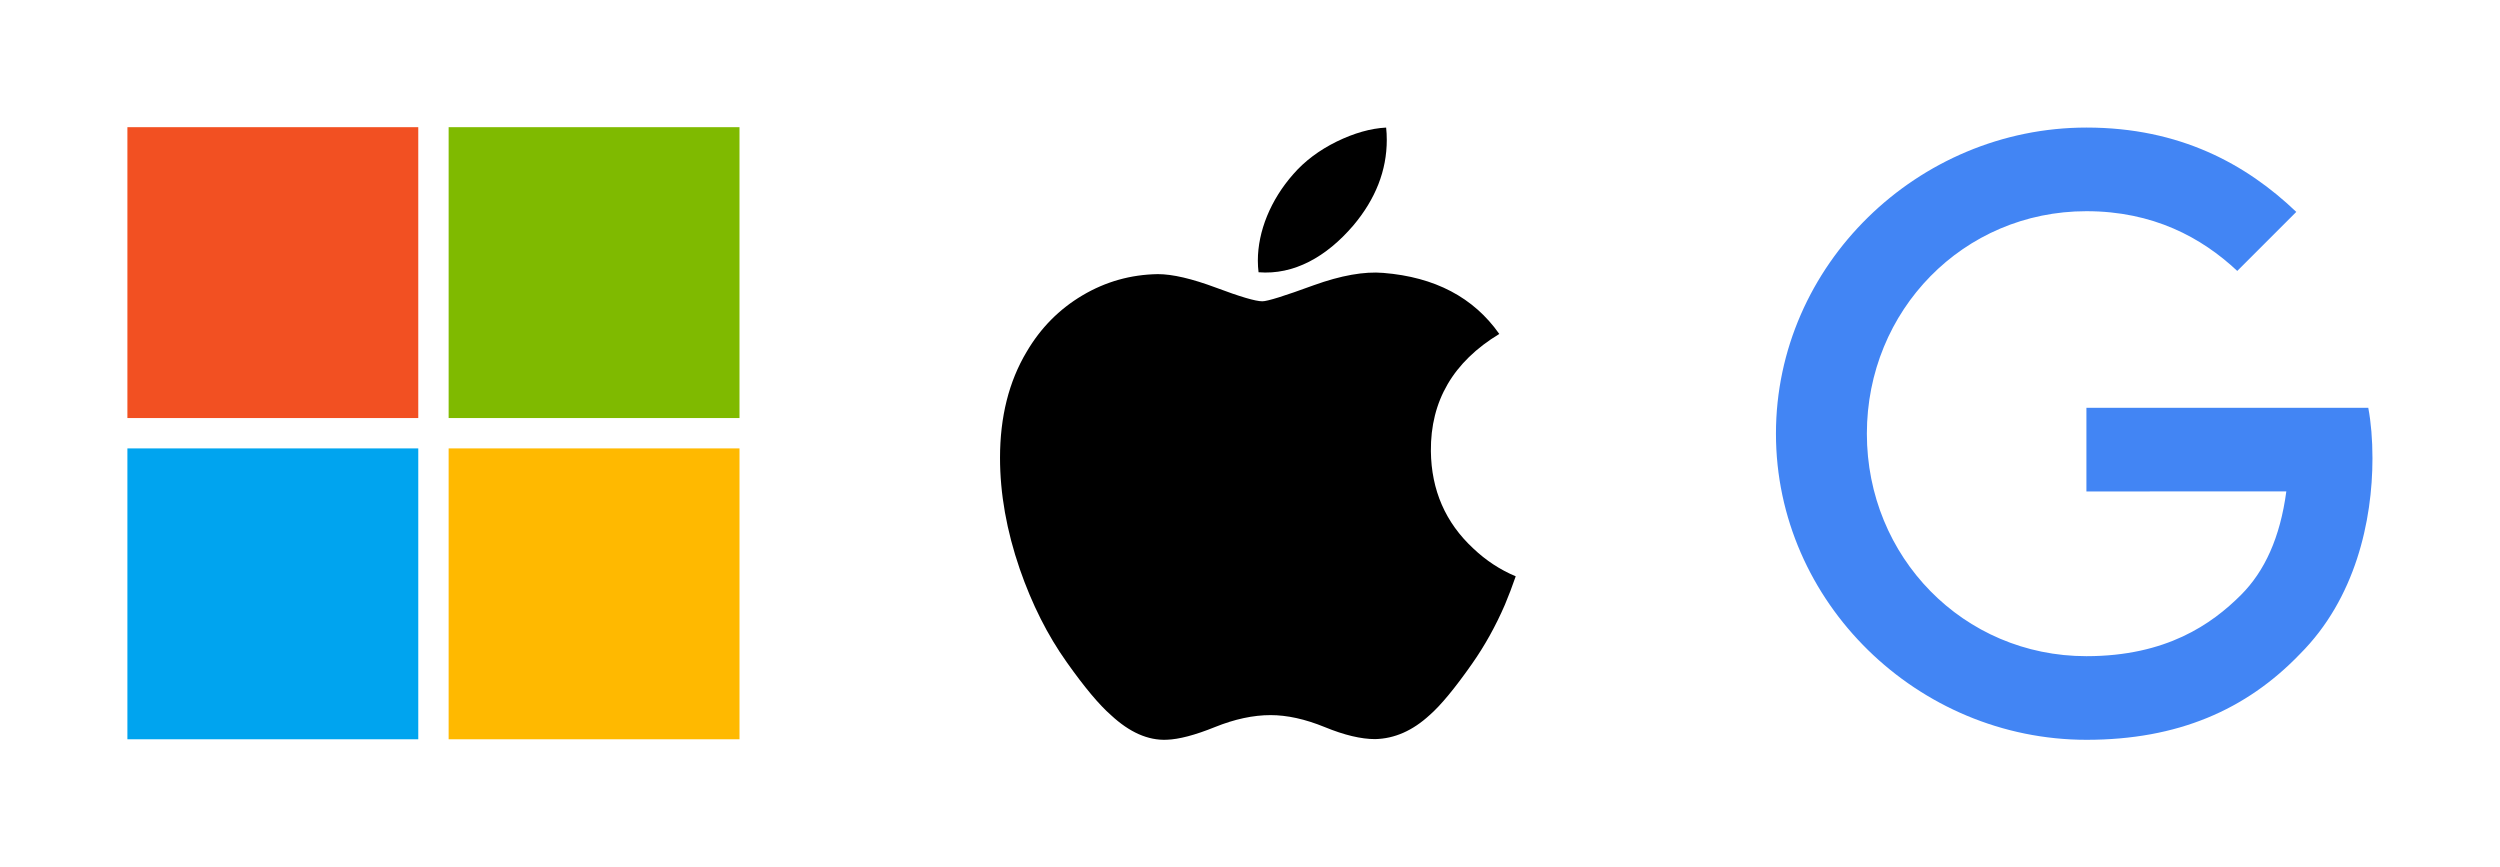 <?xml version="1.0" encoding="UTF-8" standalone="no"?>
<svg
   xmlns:dc="http://purl.org/dc/elements/1.1/"
   xmlns:cc="http://creativecommons.org/ns#"
   xmlns:rdf="http://www.w3.org/1999/02/22-rdf-syntax-ns#"
   xmlns:svg="http://www.w3.org/2000/svg"
   xmlns="http://www.w3.org/2000/svg"
   xmlns:sodipodi="http://sodipodi.sourceforge.net/DTD/sodipodi-0.dtd"
   xmlns:inkscape="http://www.inkscape.org/namespaces/inkscape"
   sodipodi:docname="empresas.svg"
   inkscape:version="1.0 (4035a4fb49, 2020-05-01)"
   id="svg8"
   version="1.1"
   viewBox="0 0 196 68"
   height="17mm"
   width="49mm">
  <defs
     id="defs2" />
  <sodipodi:namedview
     inkscape:window-maximized="1"
     inkscape:window-y="-8"
     inkscape:window-x="1912"
     inkscape:window-height="1017"
     inkscape:window-width="1920"
     fit-margin-bottom="10"
     fit-margin-right="10"
     fit-margin-left="10"
     fit-margin-top="10"
     showgrid="false"
     inkscape:document-rotation="0"
     inkscape:current-layer="layer1"
     inkscape:document-units="mm"
     inkscape:cy="416.46099"
     inkscape:cx="582.6024"
     inkscape:zoom="0.5"
     inkscape:pageshadow="2"
     inkscape:pageopacity="0.0"
     borderopacity="1.0"
     bordercolor="#666666"
     pagecolor="#ffffff"
     id="base" />
  <g
     transform="translate(48.314,-37.978)"
     id="layer1"
     inkscape:groupmode="layer"
     inkscape:label="Capa 1">
    <g
       style="stroke-width:0.711"
       transform="matrix(1.406,0,0,1.406,-91.807,-77.922)"
       id="g869">
      <path
         fill="#f25022"
         d="M 38.038,89.524 H 54.257 V 105.743 H 38.038 Z"
         id="path837"
         style="stroke-width:0.188" />
      <path
         fill="#7fba00"
         d="M 55.95,89.524 H 72.169 V 105.743 H 55.95 Z"
         id="path839"
         style="stroke-width:0.188" />
      <path
         fill="#00a4ef"
         d="m 38.038,107.436 h 16.219 v 16.219 H 38.038 Z"
         id="path841"
         style="stroke-width:0.188" />
      <path
         fill="#ffb900"
         d="m 55.95,107.436 h 16.219 v 16.219 H 55.95 Z"
         id="path843"
         style="stroke-width:0.188" />
    </g>
    <path
       style="stroke-width:0.265"
       d="m 69.672,85.385 c -0.726,1.677 -1.585,3.221 -2.581,4.64 -1.357,1.935 -2.468,3.274 -3.324,4.018 -1.327,1.221 -2.75,1.846 -4.272,1.881 -1.093,0 -2.412,-0.311 -3.947,-0.942 -1.54,-0.628 -2.955,-0.939 -4.249,-0.939 -1.357,0 -2.812,0.311 -4.369,0.939 -1.559,0.631 -2.815,0.96 -3.775,0.993 -1.46,0.062 -2.916,-0.581 -4.369,-1.932 -0.927,-0.809 -2.087,-2.195 -3.477,-4.16 -1.491,-2.098 -2.717,-4.53 -3.677,-7.303 -1.028,-2.995 -1.544,-5.896 -1.544,-8.704 0,-3.217 0.695,-5.991 2.087,-8.316 1.094,-1.867 2.55,-3.341 4.372,-4.422 1.822,-1.081 3.79,-1.633 5.91,-1.668 1.16,0 2.681,0.359 4.571,1.064 1.885,0.708 3.095,1.066 3.626,1.066 0.397,0 1.741,-0.42 4.021,-1.256 2.155,-0.776 3.975,-1.097 5.465,-0.97 4.038,0.326 7.072,1.918 9.09,4.786 -3.612,2.188 -5.398,5.253 -5.363,9.185 0.033,3.063 1.144,5.611 3.327,7.635 0.99,0.939 2.095,1.665 3.324,2.181 -0.267,0.773 -0.548,1.514 -0.847,2.225 z m -9.262,-36.446 c 0,2.401 -0.877,4.642 -2.625,6.717 -2.11,2.466 -4.661,3.891 -7.428,3.667 -0.035,-0.288 -0.056,-0.591 -0.056,-0.91 0,-2.305 1.003,-4.771 2.785,-6.787 0.889,-1.021 2.021,-1.87 3.392,-2.547 1.369,-0.667 2.664,-1.036 3.881,-1.099 0.036,0.321 0.05,0.642 0.05,0.96 z"
       id="path4"
       inkscape:connector-curvature="0" />
    <path
       style="stroke-width:0.265"
       id="path887"
       d="m 115.261,76.508 v -6.557 h 22.098 c 0.216,1.143 0.328,2.495 0.328,3.958 0,4.92 -1.345,11.003 -5.679,15.338 -4.216,4.39 -9.603,6.732 -16.739,6.732 -13.226,0 -24.348,-10.774 -24.348,-24 0,-13.226 11.122,-24 24.348,-24 7.317,0 12.53,2.871 16.446,6.613 l -4.627,4.627 c -2.808,-2.634 -6.613,-4.683 -11.826,-4.683 -9.659,0 -17.213,7.784 -17.213,17.443 0,9.659 7.554,17.443 17.213,17.443 6.265,0 9.833,-2.516 12.118,-4.801 1.854,-1.854 3.073,-4.502 3.554,-8.118 z"
       fill="#4285f4" />
  </g>
</svg>
